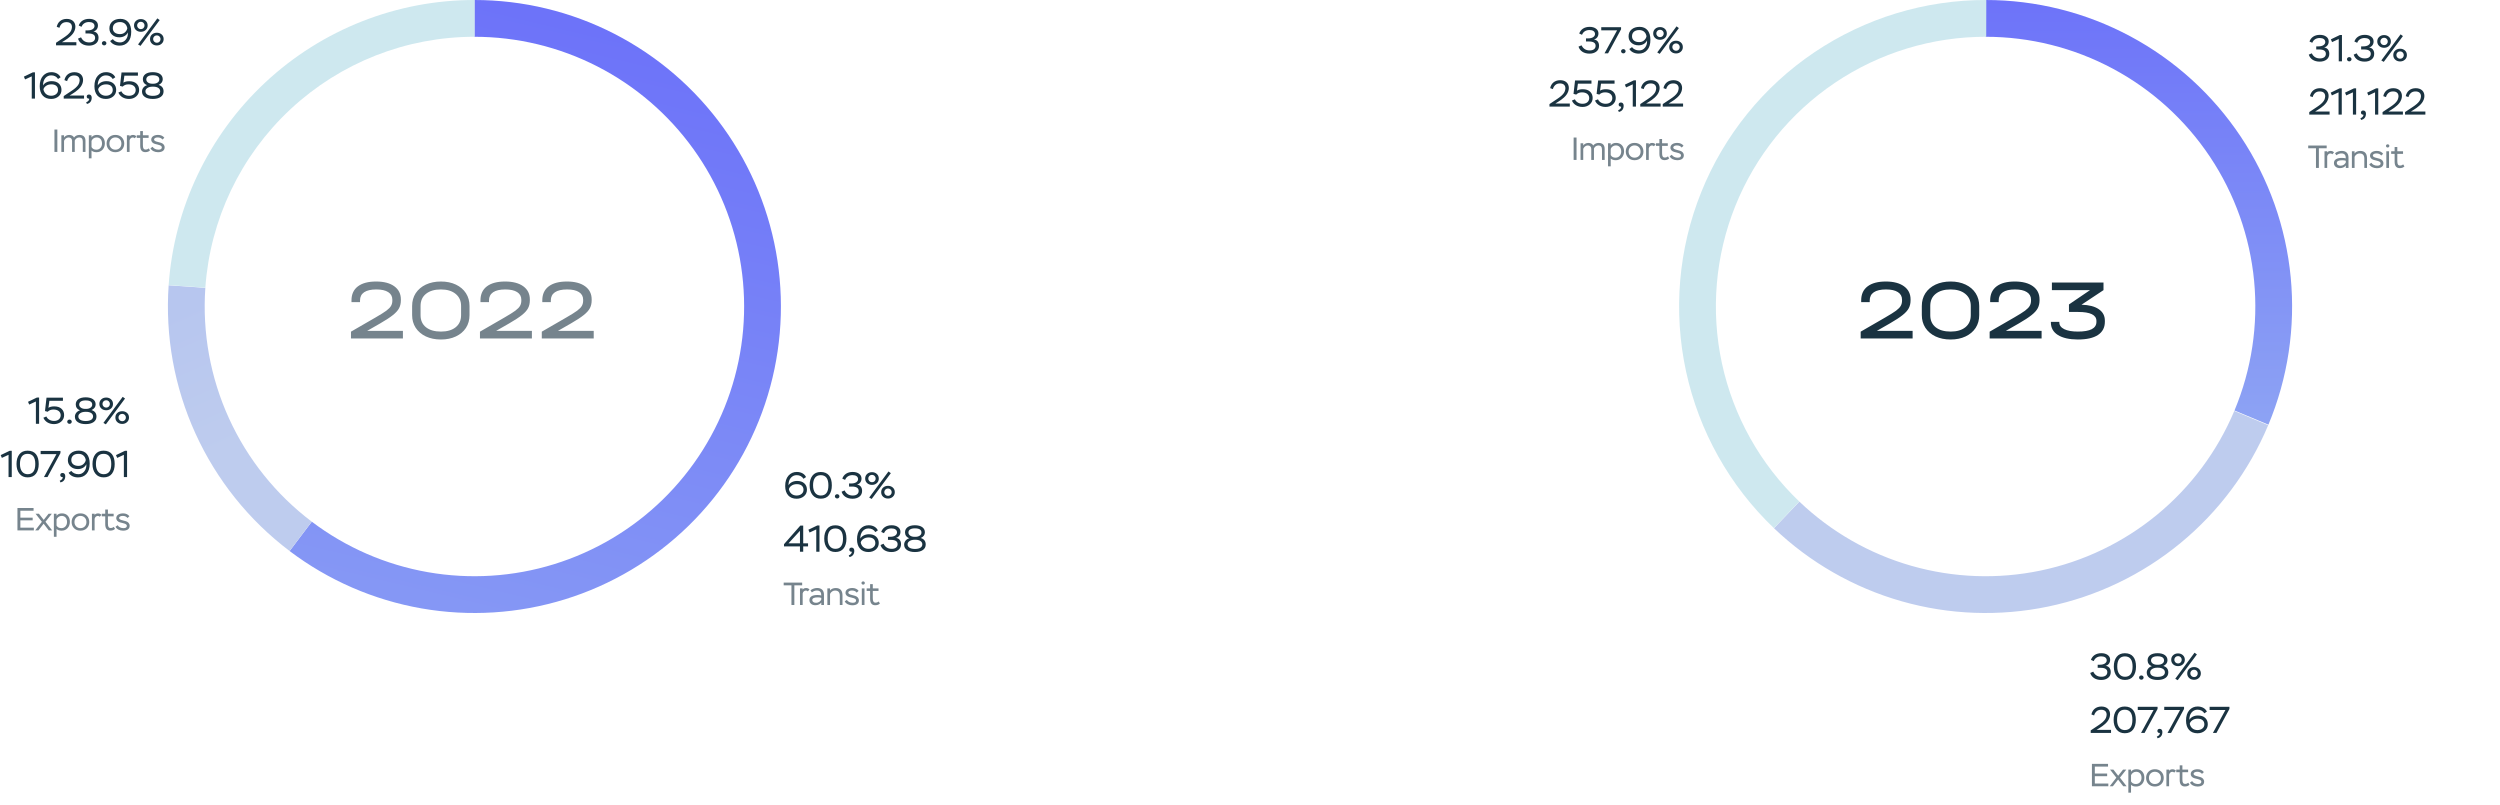 <svg width="938" height="302" viewBox="0 0 938 302" fill="none" xmlns="http://www.w3.org/2000/svg">
<path d="M745 0C763.942 2.25886e-07 782.592 4.679 799.29 13.622C815.989 22.564 830.22 35.493 840.719 51.26C851.218 67.026 857.66 85.142 859.472 103.998C861.285 122.853 858.411 141.865 851.107 159.342L838.374 154.021C844.802 138.641 847.331 121.911 845.736 105.318C844.141 88.725 838.472 72.783 829.233 58.908C819.994 45.034 807.47 33.657 792.775 25.787C778.081 17.918 761.669 13.8 745 13.8V0Z" fill="url(#paint0_linear_6001_29421)"/>
<path d="M851.024 159.541C843.806 176.723 832.52 191.894 818.137 203.746C803.755 215.599 786.708 223.779 768.463 227.581C750.218 231.383 731.323 230.695 713.403 225.574C695.483 220.454 679.077 211.055 665.596 198.186L675.124 188.204C686.988 199.528 701.425 207.799 717.195 212.305C732.964 216.811 749.592 217.417 765.648 214.071C781.703 210.725 796.705 203.527 809.361 193.097C822.017 182.666 831.949 169.316 838.301 154.196L851.024 159.541Z" fill="url(#paint1_linear_6001_29421)"/>
<path d="M665.564 198.156C648.939 182.275 637.456 161.775 632.597 139.304C627.739 116.832 629.727 93.419 638.306 72.089C646.885 50.758 661.66 32.489 680.725 19.639C699.79 6.789 722.269 -0.052 745.26 0L745.228 13.8C724.996 13.755 705.215 19.774 688.438 31.082C671.661 42.39 658.659 58.468 651.109 77.238C643.56 96.009 641.81 116.612 646.086 136.387C650.362 156.162 660.467 174.202 675.096 188.177L665.564 198.156Z" fill="url(#paint2_linear_6001_29421)"/>
<path d="M294.602 182.366C294.602 180.672 295.022 179.37 295.848 178.446C296.674 177.536 297.71 177.074 298.956 177.074C300.594 177.074 301.882 177.816 302.428 178.992L301.476 179.636C300.902 178.726 300.048 178.278 298.9 178.278C298.032 178.278 297.304 178.614 296.716 179.286C296.128 179.972 295.834 180.896 295.848 182.086C296.394 181.064 297.668 180.448 299.068 180.448C300.202 180.448 301.112 180.742 301.77 181.344C302.428 181.946 302.764 182.744 302.764 183.724C302.764 184.718 302.4 185.544 301.658 186.174C300.916 186.804 299.992 187.126 298.886 187.126C296.24 187.126 294.602 185.404 294.602 182.366ZM296.002 183.556C296.268 184.942 297.318 185.922 298.872 185.922C299.628 185.922 300.258 185.726 300.748 185.32C301.238 184.928 301.476 184.41 301.476 183.78C301.476 182.394 300.496 181.652 298.998 181.652C298.172 181.652 297.486 181.848 296.954 182.24C296.408 182.632 296.1 183.066 296.002 183.556ZM303.773 182.1C303.773 180.588 304.123 179.37 304.837 178.46C305.537 177.55 306.573 177.088 307.931 177.088C310.717 177.088 312.103 178.922 312.103 182.1C312.103 183.626 311.753 184.83 311.067 185.74C310.367 186.65 309.331 187.112 307.959 187.112C306.643 187.112 305.621 186.65 304.879 185.726C304.137 184.802 303.773 183.598 303.773 182.1ZM305.061 182.1C305.061 184.494 306.153 185.922 307.959 185.922C309.863 185.922 310.815 184.648 310.815 182.1C310.815 179.552 309.849 178.278 307.931 178.278C305.985 178.278 305.061 179.678 305.061 182.1ZM313.246 186.202C313.246 185.81 313.61 185.418 314.114 185.418C314.576 185.418 314.954 185.81 314.954 186.202C314.954 186.65 314.604 187.028 314.114 187.028C313.61 187.028 313.246 186.65 313.246 186.202ZM317.078 180.056L316.028 179.58C316.546 178.068 317.904 177.074 319.934 177.074C320.9 177.074 321.698 177.298 322.314 177.746C322.93 178.194 323.238 178.796 323.238 179.538C323.238 180.672 322.636 181.512 321.516 181.834C322.594 181.904 323.462 182.716 323.462 184.172C323.462 185.096 323.126 185.824 322.454 186.342C321.782 186.86 320.928 187.126 319.878 187.126C317.736 187.126 316.252 186.104 315.762 184.494L316.896 184.004C317.498 185.278 318.52 185.922 319.962 185.922C321.32 185.922 322.174 185.292 322.174 184.186C322.174 183.108 321.334 182.562 319.654 182.562H318.562V181.4H319.43C320.956 181.4 321.95 180.714 321.95 179.776C321.95 178.81 321.152 178.264 319.878 178.264C318.38 178.264 317.47 179.034 317.078 180.056ZM327.048 187.21L326.124 186.678L333.362 176.892L334.244 177.536L327.048 187.21ZM324.612 179.552C324.612 178.852 324.85 178.278 325.34 177.83C325.83 177.382 326.432 177.158 327.174 177.158C327.902 177.158 328.504 177.382 328.994 177.83C329.484 178.278 329.722 178.852 329.722 179.552C329.722 180.238 329.484 180.812 328.994 181.26C328.504 181.708 327.902 181.932 327.174 181.932C326.432 181.932 325.83 181.708 325.34 181.26C324.85 180.812 324.612 180.238 324.612 179.552ZM325.788 179.552C325.788 180.35 326.432 180.938 327.174 180.938C327.944 180.938 328.546 180.378 328.546 179.552C328.546 178.726 327.916 178.166 327.174 178.166C326.404 178.166 325.788 178.726 325.788 179.552ZM331.346 186.384C330.856 185.936 330.618 185.362 330.618 184.662C330.618 183.962 330.856 183.388 331.346 182.94C331.836 182.506 332.438 182.282 333.18 182.282C333.908 182.282 334.51 182.506 335 182.94C335.49 183.388 335.728 183.962 335.728 184.662C335.728 185.348 335.49 185.922 335 186.37C334.51 186.832 333.908 187.056 333.18 187.056C332.438 187.056 331.836 186.832 331.346 186.384ZM331.794 184.662C331.794 185.46 332.438 186.048 333.18 186.048C333.95 186.048 334.552 185.488 334.552 184.662C334.552 183.836 333.922 183.276 333.18 183.276C332.41 183.276 331.794 183.836 331.794 184.662ZM301.364 207H300.146V204.998H294.154V204.186L300.286 197.2H301.364V203.864H303.184V204.998H301.364V207ZM300.146 199.16L295.834 203.864H300.146V199.16ZM303.756 199.804L303.308 198.754L306.668 197.144H307.466V207H306.262V198.642L303.756 199.804ZM309.252 202.1C309.252 200.588 309.602 199.37 310.316 198.46C311.016 197.55 312.052 197.088 313.41 197.088C316.196 197.088 317.582 198.922 317.582 202.1C317.582 203.626 317.232 204.83 316.546 205.74C315.846 206.65 314.81 207.112 313.438 207.112C312.122 207.112 311.1 206.65 310.358 205.726C309.616 204.802 309.252 203.598 309.252 202.1ZM310.54 202.1C310.54 204.494 311.632 205.922 313.438 205.922C315.342 205.922 316.294 204.648 316.294 202.1C316.294 199.552 315.328 198.278 313.41 198.278C311.464 198.278 310.54 199.678 310.54 202.1ZM319.565 207C319.047 207.056 318.655 206.762 318.655 206.258C318.655 205.768 318.963 205.46 319.509 205.46C320.125 205.46 320.531 205.88 320.531 206.664C320.531 208.064 319.761 208.778 318.739 209.016L318.445 208.358C318.753 208.274 319.033 208.106 319.285 207.84C319.523 207.574 319.621 207.294 319.565 207ZM321.55 202.366C321.55 200.672 321.97 199.37 322.796 198.446C323.622 197.536 324.658 197.074 325.904 197.074C327.542 197.074 328.83 197.816 329.376 198.992L328.424 199.636C327.85 198.726 326.996 198.278 325.848 198.278C324.98 198.278 324.252 198.614 323.664 199.286C323.076 199.972 322.782 200.896 322.796 202.086C323.342 201.064 324.616 200.448 326.016 200.448C327.15 200.448 328.06 200.742 328.718 201.344C329.376 201.946 329.712 202.744 329.712 203.724C329.712 204.718 329.348 205.544 328.606 206.174C327.864 206.804 326.94 207.126 325.834 207.126C323.188 207.126 321.55 205.404 321.55 202.366ZM322.95 203.556C323.216 204.942 324.266 205.922 325.82 205.922C326.576 205.922 327.206 205.726 327.696 205.32C328.186 204.928 328.424 204.41 328.424 203.78C328.424 202.394 327.444 201.652 325.946 201.652C325.12 201.652 324.434 201.848 323.902 202.24C323.356 202.632 323.048 203.066 322.95 203.556ZM331.686 200.056L330.636 199.58C331.154 198.068 332.512 197.074 334.542 197.074C335.508 197.074 336.306 197.298 336.922 197.746C337.538 198.194 337.846 198.796 337.846 199.538C337.846 200.672 337.244 201.512 336.124 201.834C337.202 201.904 338.07 202.716 338.07 204.172C338.07 205.096 337.734 205.824 337.062 206.342C336.39 206.86 335.536 207.126 334.486 207.126C332.344 207.126 330.86 206.104 330.37 204.494L331.504 204.004C332.106 205.278 333.128 205.922 334.57 205.922C335.928 205.922 336.782 205.292 336.782 204.186C336.782 203.108 335.942 202.562 334.262 202.562H333.17V201.4H334.038C335.564 201.4 336.558 200.714 336.558 199.776C336.558 198.81 335.76 198.264 334.486 198.264C332.988 198.264 332.078 199.034 331.686 200.056ZM343.085 201.414H343.519C344.149 201.414 344.667 201.26 345.101 200.966C345.521 200.672 345.731 200.28 345.731 199.818C345.731 198.768 344.905 198.236 343.267 198.236C341.699 198.236 340.845 198.81 340.845 199.818C340.845 200.728 341.783 201.414 343.085 201.414ZM343.491 202.52H343.141C342.385 202.52 341.755 202.688 341.265 203.01C340.775 203.332 340.523 203.738 340.523 204.228C340.523 205.292 341.503 205.964 343.281 205.964C345.087 205.964 346.053 205.32 346.053 204.242C346.053 203.164 345.017 202.52 343.491 202.52ZM346.249 206.37C345.535 206.874 344.541 207.126 343.295 207.126C342.049 207.126 341.055 206.874 340.327 206.384C339.599 205.894 339.235 205.222 339.235 204.354C339.235 203.22 339.977 202.324 341.167 201.932C340.089 201.582 339.557 200.728 339.557 199.734C339.557 198.11 340.929 197.074 343.281 197.074C345.647 197.074 347.019 198.11 347.019 199.734C347.019 200.672 346.501 201.386 345.465 201.862C346.711 202.24 347.327 203.052 347.327 204.298C347.327 205.18 346.963 205.88 346.249 206.37Z" fill="#1A3341"/>
<path d="M296.952 219.62H294.036V218.6H300.972V219.62H298.044V227H296.952V219.62ZM301.163 227H300.155V220.76H301.163V221.24C301.367 220.82 301.907 220.628 302.447 220.628C302.999 220.628 303.419 220.82 303.719 221.192L303.083 221.888C302.927 221.684 302.687 221.576 302.339 221.576C301.799 221.576 301.307 222.02 301.163 222.656V227ZM304.617 222.26L304.101 221.504C304.677 220.964 305.673 220.616 306.597 220.616C308.265 220.616 309.153 221.528 309.153 223.148V227H308.145V226.076C307.749 226.652 306.969 227.084 305.961 227.084C304.605 227.084 303.693 226.328 303.693 225.176C303.693 223.868 304.809 223.244 306.681 223.244C307.269 223.244 307.749 223.304 308.145 223.424C308.145 222.212 307.713 221.564 306.477 221.564C305.853 221.564 305.229 221.792 304.617 222.26ZM306.201 226.172C306.669 226.172 307.089 226.04 307.437 225.788C307.785 225.536 308.013 225.248 308.145 224.948V224.312C307.797 224.192 307.353 224.132 306.813 224.132C305.445 224.132 304.761 224.468 304.761 225.14C304.761 225.776 305.337 226.172 306.201 226.172ZM311.435 227H310.427V220.76H311.435V221.576C311.831 220.964 312.647 220.628 313.571 220.628C315.263 220.628 316.103 221.564 316.103 223.448V227H315.095V223.568C315.095 222.188 314.507 221.576 313.271 221.576C312.503 221.576 311.771 222.08 311.435 222.836V227ZM321.201 225.296C321.201 224.456 319.773 224.324 318.633 224C317.853 223.772 317.229 223.256 317.229 222.404C317.229 221.3 318.273 220.616 319.821 220.616C320.865 220.616 321.705 221.06 322.149 221.696L321.441 222.356C321.045 221.828 320.445 221.564 319.641 221.564C318.921 221.564 318.297 221.84 318.297 222.356C318.297 223.088 319.725 223.22 320.865 223.568C321.633 223.808 322.257 224.384 322.257 225.284C322.257 226.496 321.285 227.108 319.761 227.108C318.477 227.108 317.385 226.532 316.941 225.632L317.745 225.068C318.117 225.728 318.969 226.16 319.929 226.16C320.781 226.16 321.201 225.872 321.201 225.296ZM324.358 227H323.35V220.76H324.358V227ZM323.218 218.732C323.218 218.396 323.494 218.144 323.866 218.144C324.202 218.144 324.49 218.396 324.49 218.732C324.49 219.08 324.202 219.356 323.866 219.356C323.494 219.356 323.218 219.08 323.218 218.732ZM326.464 221.72H325.168V220.76H326.464V219.164H327.472V220.76H329.62V221.72H327.472V224.468C327.472 225.68 327.784 226.124 328.552 226.124C328.924 226.124 329.308 225.98 329.68 225.68L330.136 226.424C329.74 226.868 329.152 227.084 328.372 227.084C327.136 227.084 326.464 226.268 326.464 224.732V221.72Z" fill="#76848D"/>
<path d="M867.568 16.056L866.518 15.58C867.036 14.068 868.394 13.074 870.424 13.074C871.39 13.074 872.188 13.298 872.804 13.746C873.42 14.194 873.728 14.796 873.728 15.538C873.728 16.672 873.126 17.512 872.006 17.834C873.084 17.904 873.952 18.716 873.952 20.172C873.952 21.096 873.616 21.824 872.944 22.342C872.272 22.86 871.418 23.126 870.368 23.126C868.226 23.126 866.742 22.104 866.252 20.494L867.386 20.004C867.988 21.278 869.01 21.922 870.452 21.922C871.81 21.922 872.664 21.292 872.664 20.186C872.664 19.108 871.824 18.562 870.144 18.562H869.052V17.4H869.92C871.446 17.4 872.44 16.714 872.44 15.776C872.44 14.81 871.642 14.264 870.368 14.264C868.87 14.264 867.96 15.034 867.568 16.056ZM874.991 15.804L874.543 14.754L877.903 13.144H878.701V23H877.497V14.642L874.991 15.804ZM880.584 22.202C880.584 21.81 880.948 21.418 881.452 21.418C881.914 21.418 882.292 21.81 882.292 22.202C882.292 22.65 881.942 23.028 881.452 23.028C880.948 23.028 880.584 22.65 880.584 22.202ZM884.416 16.056L883.366 15.58C883.884 14.068 885.242 13.074 887.272 13.074C888.238 13.074 889.036 13.298 889.652 13.746C890.268 14.194 890.576 14.796 890.576 15.538C890.576 16.672 889.974 17.512 888.854 17.834C889.932 17.904 890.8 18.716 890.8 20.172C890.8 21.096 890.464 21.824 889.792 22.342C889.12 22.86 888.266 23.126 887.216 23.126C885.074 23.126 883.59 22.104 883.1 20.494L884.234 20.004C884.836 21.278 885.858 21.922 887.3 21.922C888.658 21.922 889.512 21.292 889.512 20.186C889.512 19.108 888.672 18.562 886.992 18.562H885.9V17.4H886.768C888.294 17.4 889.288 16.714 889.288 15.776C889.288 14.81 888.49 14.264 887.216 14.264C885.718 14.264 884.808 15.034 884.416 16.056ZM894.386 23.21L893.462 22.678L900.7 12.892L901.582 13.536L894.386 23.21ZM891.95 15.552C891.95 14.852 892.188 14.278 892.678 13.83C893.168 13.382 893.77 13.158 894.512 13.158C895.24 13.158 895.842 13.382 896.332 13.83C896.822 14.278 897.06 14.852 897.06 15.552C897.06 16.238 896.822 16.812 896.332 17.26C895.842 17.708 895.24 17.932 894.512 17.932C893.77 17.932 893.168 17.708 892.678 17.26C892.188 16.812 891.95 16.238 891.95 15.552ZM893.126 15.552C893.126 16.35 893.77 16.938 894.512 16.938C895.282 16.938 895.884 16.378 895.884 15.552C895.884 14.726 895.254 14.166 894.512 14.166C893.742 14.166 893.126 14.726 893.126 15.552ZM898.684 22.384C898.194 21.936 897.956 21.362 897.956 20.662C897.956 19.962 898.194 19.388 898.684 18.94C899.174 18.506 899.776 18.282 900.518 18.282C901.246 18.282 901.848 18.506 902.338 18.94C902.828 19.388 903.066 19.962 903.066 20.662C903.066 21.348 902.828 21.922 902.338 22.37C901.848 22.832 901.246 23.056 900.518 23.056C899.776 23.056 899.174 22.832 898.684 22.384ZM899.132 20.662C899.132 21.46 899.776 22.048 900.518 22.048C901.288 22.048 901.89 21.488 901.89 20.662C901.89 19.836 901.26 19.276 900.518 19.276C899.748 19.276 899.132 19.836 899.132 20.662ZM867.722 36.434L866.7 36.07C867.05 34.334 868.366 33.088 870.452 33.088C872.468 33.088 873.7 34.25 873.7 36.028C873.7 36.966 873.294 37.904 872.79 38.576C872.538 38.926 872.216 39.262 871.838 39.612C871.068 40.298 870.522 40.662 869.724 41.166L868.646 41.838H874.064V43H866.434V42.048L868.562 40.634C868.94 40.396 869.206 40.214 869.36 40.102C869.514 40.004 869.766 39.822 870.102 39.584C870.438 39.346 870.69 39.136 870.858 38.982C871.012 38.828 871.222 38.632 871.46 38.38C872.104 37.68 872.342 37.036 872.412 36.154C872.412 34.88 871.586 34.306 870.368 34.306C869.612 34.306 869.01 34.516 868.576 34.936C868.142 35.356 867.848 35.86 867.722 36.434ZM874.922 35.804L874.474 34.754L877.834 33.144H878.632V43H877.428V34.642L874.922 35.804ZM880.306 35.804L879.858 34.754L883.218 33.144H884.016V43H882.812V34.642L880.306 35.804ZM886.739 43C886.221 43.056 885.829 42.762 885.829 42.258C885.829 41.768 886.137 41.46 886.683 41.46C887.299 41.46 887.705 41.88 887.705 42.664C887.705 44.064 886.935 44.778 885.913 45.016L885.619 44.358C885.927 44.274 886.207 44.106 886.459 43.84C886.697 43.574 886.795 43.294 886.739 43ZM888.612 35.804L888.164 34.754L891.524 33.144H892.322V43H891.118V34.642L888.612 35.804ZM895.227 36.434L894.205 36.07C894.555 34.334 895.871 33.088 897.957 33.088C899.973 33.088 901.205 34.25 901.205 36.028C901.205 36.966 900.799 37.904 900.295 38.576C900.043 38.926 899.721 39.262 899.343 39.612C898.573 40.298 898.027 40.662 897.229 41.166L896.151 41.838H901.569V43H893.939V42.048L896.067 40.634C896.445 40.396 896.711 40.214 896.865 40.102C897.019 40.004 897.271 39.822 897.607 39.584C897.943 39.346 898.195 39.136 898.363 38.982C898.517 38.828 898.727 38.632 898.965 38.38C899.609 37.68 899.847 37.036 899.917 36.154C899.917 34.88 899.091 34.306 897.873 34.306C897.117 34.306 896.515 34.516 896.081 34.936C895.647 35.356 895.353 35.86 895.227 36.434ZM903.659 36.434L902.637 36.07C902.987 34.334 904.303 33.088 906.389 33.088C908.405 33.088 909.637 34.25 909.637 36.028C909.637 36.966 909.231 37.904 908.727 38.576C908.475 38.926 908.153 39.262 907.775 39.612C907.005 40.298 906.459 40.662 905.661 41.166L904.583 41.838H910.001V43H902.371V42.048L904.499 40.634C904.877 40.396 905.143 40.214 905.297 40.102C905.451 40.004 905.703 39.822 906.039 39.584C906.375 39.346 906.627 39.136 906.795 38.982C906.949 38.828 907.159 38.632 907.397 38.38C908.041 37.68 908.279 37.036 908.349 36.154C908.349 34.88 907.523 34.306 906.305 34.306C905.549 34.306 904.947 34.516 904.513 34.936C904.079 35.356 903.785 35.86 903.659 36.434Z" fill="#1A3341"/>
<path d="M868.952 55.62H866.036V54.6H872.972V55.62H870.044V63H868.952V55.62ZM873.163 63H872.155V56.76H873.163V57.24C873.367 56.82 873.907 56.628 874.447 56.628C874.999 56.628 875.419 56.82 875.719 57.192L875.083 57.888C874.927 57.684 874.687 57.576 874.339 57.576C873.799 57.576 873.307 58.02 873.163 58.656V63ZM876.617 58.26L876.101 57.504C876.677 56.964 877.673 56.616 878.597 56.616C880.265 56.616 881.153 57.528 881.153 59.148V63H880.145V62.076C879.749 62.652 878.969 63.084 877.961 63.084C876.605 63.084 875.693 62.328 875.693 61.176C875.693 59.868 876.809 59.244 878.681 59.244C879.269 59.244 879.749 59.304 880.145 59.424C880.145 58.212 879.713 57.564 878.477 57.564C877.853 57.564 877.229 57.792 876.617 58.26ZM878.201 62.172C878.669 62.172 879.089 62.04 879.437 61.788C879.785 61.536 880.013 61.248 880.145 60.948V60.312C879.797 60.192 879.353 60.132 878.813 60.132C877.445 60.132 876.761 60.468 876.761 61.14C876.761 61.776 877.337 62.172 878.201 62.172ZM883.435 63H882.427V56.76H883.435V57.576C883.831 56.964 884.647 56.628 885.571 56.628C887.263 56.628 888.103 57.564 888.103 59.448V63H887.095V59.568C887.095 58.188 886.507 57.576 885.271 57.576C884.503 57.576 883.771 58.08 883.435 58.836V63ZM893.201 61.296C893.201 60.456 891.773 60.324 890.633 60C889.853 59.772 889.229 59.256 889.229 58.404C889.229 57.3 890.273 56.616 891.821 56.616C892.865 56.616 893.705 57.06 894.149 57.696L893.441 58.356C893.045 57.828 892.445 57.564 891.641 57.564C890.921 57.564 890.297 57.84 890.297 58.356C890.297 59.088 891.725 59.22 892.865 59.568C893.633 59.808 894.257 60.384 894.257 61.284C894.257 62.496 893.285 63.108 891.761 63.108C890.477 63.108 889.385 62.532 888.941 61.632L889.745 61.068C890.117 61.728 890.969 62.16 891.929 62.16C892.781 62.16 893.201 61.872 893.201 61.296ZM896.358 63H895.35V56.76H896.358V63ZM895.218 54.732C895.218 54.396 895.494 54.144 895.866 54.144C896.202 54.144 896.49 54.396 896.49 54.732C896.49 55.08 896.202 55.356 895.866 55.356C895.494 55.356 895.218 55.08 895.218 54.732ZM898.464 57.72H897.168V56.76H898.464V55.164H899.472V56.76H901.62V57.72H899.472V60.468C899.472 61.68 899.784 62.124 900.552 62.124C900.924 62.124 901.308 61.98 901.68 61.68L902.136 62.424C901.74 62.868 901.152 63.084 900.372 63.084C899.136 63.084 898.464 62.268 898.464 60.732V57.72Z" fill="#76848D"/>
<path d="M10.962 151.804L10.514 150.754L13.874 149.144H14.672V159H13.468V150.642L10.962 151.804ZM17.886 154.492L16.878 154.226L17.451 149.2H23.611V150.39H18.529L18.166 153.022C18.655 152.658 19.398 152.476 20.392 152.476C21.54 152.476 22.436 152.784 23.093 153.386C23.738 154.002 24.059 154.786 24.059 155.752C24.059 156.718 23.695 157.53 22.982 158.16C22.253 158.804 21.343 159.126 20.265 159.126C18.431 159.126 16.905 158.258 16.276 156.732L17.395 156.256C17.802 157.194 18.852 157.936 20.265 157.936C21.875 157.936 22.771 157.012 22.771 155.794C22.771 154.492 21.721 153.652 20.055 153.652C19.16 153.652 18.431 153.932 17.886 154.492ZM25.22 158.202C25.22 157.81 25.584 157.418 26.088 157.418C26.55 157.418 26.928 157.81 26.928 158.202C26.928 158.65 26.578 159.028 26.088 159.028C25.584 159.028 25.22 158.65 25.22 158.202ZM31.95 153.414H32.384C33.014 153.414 33.532 153.26 33.966 152.966C34.386 152.672 34.596 152.28 34.596 151.818C34.596 150.768 33.77 150.236 32.132 150.236C30.564 150.236 29.71 150.81 29.71 151.818C29.71 152.728 30.648 153.414 31.95 153.414ZM32.356 154.52H32.006C31.25 154.52 30.62 154.688 30.13 155.01C29.64 155.332 29.388 155.738 29.388 156.228C29.388 157.292 30.368 157.964 32.146 157.964C33.952 157.964 34.918 157.32 34.918 156.242C34.918 155.164 33.882 154.52 32.356 154.52ZM35.114 158.37C34.4 158.874 33.406 159.126 32.16 159.126C30.914 159.126 29.92 158.874 29.192 158.384C28.464 157.894 28.1 157.222 28.1 156.354C28.1 155.22 28.842 154.324 30.032 153.932C28.954 153.582 28.422 152.728 28.422 151.734C28.422 150.11 29.794 149.074 32.146 149.074C34.512 149.074 35.884 150.11 35.884 151.734C35.884 152.672 35.366 153.386 34.33 153.862C35.576 154.24 36.192 155.052 36.192 156.298C36.192 157.18 35.828 157.88 35.114 158.37ZM39.72 159.21L38.796 158.678L46.034 148.892L46.916 149.536L39.72 159.21ZM37.284 151.552C37.284 150.852 37.522 150.278 38.012 149.83C38.502 149.382 39.104 149.158 39.846 149.158C40.574 149.158 41.176 149.382 41.666 149.83C42.156 150.278 42.394 150.852 42.394 151.552C42.394 152.238 42.156 152.812 41.666 153.26C41.176 153.708 40.574 153.932 39.846 153.932C39.104 153.932 38.502 153.708 38.012 153.26C37.522 152.812 37.284 152.238 37.284 151.552ZM38.46 151.552C38.46 152.35 39.104 152.938 39.846 152.938C40.616 152.938 41.218 152.378 41.218 151.552C41.218 150.726 40.588 150.166 39.846 150.166C39.076 150.166 38.46 150.726 38.46 151.552ZM44.018 158.384C43.528 157.936 43.29 157.362 43.29 156.662C43.29 155.962 43.528 155.388 44.018 154.94C44.508 154.506 45.11 154.282 45.852 154.282C46.58 154.282 47.182 154.506 47.672 154.94C48.162 155.388 48.4 155.962 48.4 156.662C48.4 157.348 48.162 157.922 47.672 158.37C47.182 158.832 46.58 159.056 45.852 159.056C45.11 159.056 44.508 158.832 44.018 158.384ZM44.466 156.662C44.466 157.46 45.11 158.048 45.852 158.048C46.622 158.048 47.224 157.488 47.224 156.662C47.224 155.836 46.594 155.276 45.852 155.276C45.082 155.276 44.466 155.836 44.466 156.662ZM0.701 171.804L0.253 170.754L3.613 169.144H4.411V179H3.207V170.642L0.701 171.804ZM6.197 174.1C6.197 172.588 6.547 171.37 7.261 170.46C7.961 169.55 8.997 169.088 10.354 169.088C13.14 169.088 14.527 170.922 14.527 174.1C14.527 175.626 14.177 176.83 13.491 177.74C12.79 178.65 11.755 179.112 10.383 179.112C9.067 179.112 8.045 178.65 7.303 177.726C6.561 176.802 6.197 175.598 6.197 174.1ZM7.485 174.1C7.485 176.494 8.577 177.922 10.383 177.922C12.287 177.922 13.239 176.648 13.239 174.1C13.239 171.552 12.273 170.278 10.354 170.278C8.409 170.278 7.485 171.678 7.485 174.1ZM21.186 170.39H15.25V169.2H22.684V169.998L17.812 179H16.482L21.186 170.39ZM23.52 179C23.003 179.056 22.61 178.762 22.61 178.258C22.61 177.768 22.919 177.46 23.465 177.46C24.081 177.46 24.486 177.88 24.486 178.664C24.486 180.064 23.716 180.778 22.695 181.016L22.401 180.358C22.709 180.274 22.988 180.106 23.241 179.84C23.479 179.574 23.576 179.294 23.52 179ZM33.653 173.918C33.653 175.584 33.261 176.872 32.463 177.768C31.665 178.678 30.601 179.126 29.271 179.126C27.647 179.126 26.373 178.44 25.743 177.39L26.751 176.69C27.311 177.474 28.333 177.922 29.439 177.922C30.349 177.922 31.077 177.558 31.651 176.83C32.225 176.116 32.463 175.22 32.393 174.156C31.931 175.22 30.769 176.004 29.215 176.004C28.123 176.004 27.227 175.696 26.527 175.066C25.813 174.45 25.463 173.638 25.463 172.644C25.463 171.552 25.841 170.684 26.597 170.04C27.353 169.396 28.361 169.074 29.607 169.074C32.127 169.074 33.653 170.838 33.653 173.918ZM32.183 172.602C31.973 171.3 31.077 170.278 29.467 170.278C27.787 170.278 26.751 171.146 26.751 172.602C26.751 173.988 27.801 174.8 29.439 174.8C30.181 174.8 30.811 174.576 31.301 174.128C31.791 173.68 32.085 173.176 32.183 172.602ZM34.703 174.1C34.703 172.588 35.053 171.37 35.767 170.46C36.467 169.55 37.503 169.088 38.861 169.088C41.647 169.088 43.033 170.922 43.033 174.1C43.033 175.626 42.683 176.83 41.997 177.74C41.297 178.65 40.261 179.112 38.889 179.112C37.573 179.112 36.551 178.65 35.809 177.726C35.067 176.802 34.703 175.598 34.703 174.1ZM35.991 174.1C35.991 176.494 37.083 177.922 38.889 177.922C40.793 177.922 41.745 176.648 41.745 174.1C41.745 171.552 40.779 170.278 38.861 170.278C36.915 170.278 35.991 171.678 35.991 174.1ZM43.967 171.804L43.519 170.754L46.879 169.144H47.677V179H46.473V170.642L43.967 171.804Z" fill="#1A3341"/>
<path d="M12.701 199H6.545V190.6H12.594V191.62H7.638V194.236H12.258V195.232H7.638V197.98H12.701V199ZM18.218 192.76H19.442L17.054 195.772L19.562 199H18.302L16.37 196.492L14.414 199H13.214L15.71 195.784L13.346 192.76H14.606L16.406 195.052L18.218 192.76ZM21.22 201.4H20.212V192.76H21.22V193.54C21.64 192.928 22.312 192.616 23.236 192.616C24.148 192.616 24.88 192.904 25.42 193.492C25.96 194.08 26.224 194.836 26.224 195.772C26.224 196.732 25.936 197.524 25.36 198.16C24.772 198.796 24.028 199.108 23.116 199.108C22.276 199.108 21.64 198.892 21.22 198.472V201.4ZM23.128 193.564C22.216 193.564 21.508 194.152 21.22 194.86V197.188C21.58 197.836 22.18 198.16 23.032 198.16C23.644 198.16 24.16 197.944 24.556 197.512C24.952 197.08 25.156 196.528 25.156 195.844C25.156 194.452 24.376 193.564 23.128 193.564ZM26.869 195.868C26.869 194.92 27.181 194.14 27.793 193.528C28.405 192.916 29.197 192.616 30.169 192.616C31.153 192.616 31.957 192.916 32.569 193.528C33.181 194.14 33.493 194.92 33.493 195.868C33.493 196.816 33.181 197.584 32.569 198.196C31.945 198.808 31.141 199.108 30.169 199.108C29.197 199.108 28.405 198.808 27.793 198.196C27.181 197.584 26.869 196.816 26.869 195.868ZM27.937 195.868C27.937 196.528 28.141 197.08 28.561 197.512C28.981 197.944 29.509 198.16 30.169 198.16C30.829 198.16 31.381 197.944 31.801 197.524C32.221 197.104 32.425 196.552 32.425 195.868C32.425 195.184 32.209 194.632 31.789 194.2C31.357 193.78 30.817 193.564 30.169 193.564C29.521 193.564 28.993 193.78 28.573 194.2C28.153 194.62 27.937 195.184 27.937 195.868ZM35.499 199H34.492V192.76H35.499V193.24C35.703 192.82 36.243 192.628 36.783 192.628C37.336 192.628 37.755 192.82 38.056 193.192L37.419 193.888C37.264 193.684 37.023 193.576 36.675 193.576C36.136 193.576 35.644 194.02 35.499 194.656V199ZM39.484 193.72H38.188V192.76H39.484V191.164H40.492V192.76H42.64V193.72H40.492V196.468C40.492 197.68 40.804 198.124 41.572 198.124C41.944 198.124 42.328 197.98 42.7 197.68L43.156 198.424C42.76 198.868 42.172 199.084 41.392 199.084C40.156 199.084 39.484 198.268 39.484 196.732V193.72ZM47.595 197.296C47.595 196.456 46.167 196.324 45.027 196C44.247 195.772 43.623 195.256 43.623 194.404C43.623 193.3 44.667 192.616 46.215 192.616C47.259 192.616 48.099 193.06 48.543 193.696L47.835 194.356C47.439 193.828 46.839 193.564 46.035 193.564C45.315 193.564 44.691 193.84 44.691 194.356C44.691 195.088 46.119 195.22 47.259 195.568C48.027 195.808 48.651 196.384 48.651 197.284C48.651 198.496 47.679 199.108 46.155 199.108C44.871 199.108 43.779 198.532 43.335 197.632L44.139 197.068C44.511 197.728 45.363 198.16 46.323 198.16C47.175 198.16 47.595 197.872 47.595 197.296Z" fill="#76848D"/>
<path d="M785.568 248.056L784.518 247.58C785.036 246.068 786.394 245.074 788.424 245.074C789.39 245.074 790.188 245.298 790.804 245.746C791.42 246.194 791.728 246.796 791.728 247.538C791.728 248.672 791.126 249.512 790.006 249.834C791.084 249.904 791.952 250.716 791.952 252.172C791.952 253.096 791.616 253.824 790.944 254.342C790.272 254.86 789.418 255.126 788.368 255.126C786.226 255.126 784.742 254.104 784.252 252.494L785.386 252.004C785.988 253.278 787.01 253.922 788.452 253.922C789.81 253.922 790.664 253.292 790.664 252.186C790.664 251.108 789.824 250.562 788.144 250.562H787.052V249.4H787.92C789.446 249.4 790.44 248.714 790.44 247.776C790.44 246.81 789.642 246.264 788.368 246.264C786.87 246.264 785.96 247.034 785.568 248.056ZM793.103 250.1C793.103 248.588 793.453 247.37 794.167 246.46C794.867 245.55 795.903 245.088 797.261 245.088C800.047 245.088 801.433 246.922 801.433 250.1C801.433 251.626 801.083 252.83 800.397 253.74C799.697 254.65 798.661 255.112 797.289 255.112C795.973 255.112 794.951 254.65 794.209 253.726C793.467 252.802 793.103 251.598 793.103 250.1ZM794.391 250.1C794.391 252.494 795.483 253.922 797.289 253.922C799.193 253.922 800.145 252.648 800.145 250.1C800.145 247.552 799.179 246.278 797.261 246.278C795.315 246.278 794.391 247.678 794.391 250.1ZM802.576 254.202C802.576 253.81 802.94 253.418 803.444 253.418C803.906 253.418 804.284 253.81 804.284 254.202C804.284 254.65 803.934 255.028 803.444 255.028C802.94 255.028 802.576 254.65 802.576 254.202ZM809.306 249.414H809.74C810.37 249.414 810.888 249.26 811.322 248.966C811.742 248.672 811.952 248.28 811.952 247.818C811.952 246.768 811.126 246.236 809.488 246.236C807.92 246.236 807.066 246.81 807.066 247.818C807.066 248.728 808.004 249.414 809.306 249.414ZM809.712 250.52H809.362C808.606 250.52 807.976 250.688 807.486 251.01C806.996 251.332 806.744 251.738 806.744 252.228C806.744 253.292 807.724 253.964 809.502 253.964C811.308 253.964 812.274 253.32 812.274 252.242C812.274 251.164 811.238 250.52 809.712 250.52ZM812.47 254.37C811.756 254.874 810.762 255.126 809.516 255.126C808.27 255.126 807.276 254.874 806.548 254.384C805.82 253.894 805.456 253.222 805.456 252.354C805.456 251.22 806.198 250.324 807.388 249.932C806.31 249.582 805.778 248.728 805.778 247.734C805.778 246.11 807.15 245.074 809.502 245.074C811.868 245.074 813.24 246.11 813.24 247.734C813.24 248.672 812.722 249.386 811.686 249.862C812.932 250.24 813.548 251.052 813.548 252.298C813.548 253.18 813.184 253.88 812.47 254.37ZM817.076 255.21L816.152 254.678L823.39 244.892L824.272 245.536L817.076 255.21ZM814.64 247.552C814.64 246.852 814.878 246.278 815.368 245.83C815.858 245.382 816.46 245.158 817.202 245.158C817.93 245.158 818.532 245.382 819.022 245.83C819.512 246.278 819.75 246.852 819.75 247.552C819.75 248.238 819.512 248.812 819.022 249.26C818.532 249.708 817.93 249.932 817.202 249.932C816.46 249.932 815.858 249.708 815.368 249.26C814.878 248.812 814.64 248.238 814.64 247.552ZM815.816 247.552C815.816 248.35 816.46 248.938 817.202 248.938C817.972 248.938 818.574 248.378 818.574 247.552C818.574 246.726 817.944 246.166 817.202 246.166C816.432 246.166 815.816 246.726 815.816 247.552ZM821.374 254.384C820.884 253.936 820.646 253.362 820.646 252.662C820.646 251.962 820.884 251.388 821.374 250.94C821.864 250.506 822.466 250.282 823.208 250.282C823.936 250.282 824.538 250.506 825.028 250.94C825.518 251.388 825.756 251.962 825.756 252.662C825.756 253.348 825.518 253.922 825.028 254.37C824.538 254.832 823.936 255.056 823.208 255.056C822.466 255.056 821.864 254.832 821.374 254.384ZM821.822 252.662C821.822 253.46 822.466 254.048 823.208 254.048C823.978 254.048 824.58 253.488 824.58 252.662C824.58 251.836 823.95 251.276 823.208 251.276C822.438 251.276 821.822 251.836 821.822 252.662ZM785.722 268.434L784.7 268.07C785.05 266.334 786.366 265.088 788.452 265.088C790.468 265.088 791.7 266.25 791.7 268.028C791.7 268.966 791.294 269.904 790.79 270.576C790.538 270.926 790.216 271.262 789.838 271.612C789.068 272.298 788.522 272.662 787.724 273.166L786.646 273.838H792.064V275H784.434V274.048L786.562 272.634C786.94 272.396 787.206 272.214 787.36 272.102C787.514 272.004 787.766 271.822 788.102 271.584C788.438 271.346 788.69 271.136 788.858 270.982C789.012 270.828 789.222 270.632 789.46 270.38C790.104 269.68 790.342 269.036 790.412 268.154C790.412 266.88 789.586 266.306 788.368 266.306C787.612 266.306 787.01 266.516 786.576 266.936C786.142 267.356 785.848 267.86 785.722 268.434ZM793.034 270.1C793.034 268.588 793.384 267.37 794.098 266.46C794.798 265.55 795.834 265.088 797.192 265.088C799.978 265.088 801.364 266.922 801.364 270.1C801.364 271.626 801.014 272.83 800.328 273.74C799.628 274.65 798.592 275.112 797.22 275.112C795.904 275.112 794.882 274.65 794.14 273.726C793.398 272.802 793.034 271.598 793.034 270.1ZM794.322 270.1C794.322 272.494 795.414 273.922 797.22 273.922C799.124 273.922 800.076 272.648 800.076 270.1C800.076 267.552 799.11 266.278 797.192 266.278C795.246 266.278 794.322 267.678 794.322 270.1ZM808.024 266.39H802.088V265.2H809.522V265.998L804.65 275H803.32L808.024 266.39ZM810.358 275C809.84 275.056 809.448 274.762 809.448 274.258C809.448 273.768 809.756 273.46 810.302 273.46C810.918 273.46 811.324 273.88 811.324 274.664C811.324 276.064 810.554 276.778 809.532 277.016L809.238 276.358C809.546 276.274 809.826 276.106 810.078 275.84C810.316 275.574 810.414 275.294 810.358 275ZM817.957 266.39H812.021V265.2H819.455V265.998L814.583 275H813.253L817.957 266.39ZM820.201 270.366C820.201 268.672 820.621 267.37 821.447 266.446C822.273 265.536 823.309 265.074 824.555 265.074C826.193 265.074 827.481 265.816 828.027 266.992L827.075 267.636C826.501 266.726 825.647 266.278 824.499 266.278C823.631 266.278 822.903 266.614 822.315 267.286C821.727 267.972 821.433 268.896 821.447 270.086C821.993 269.064 823.267 268.448 824.667 268.448C825.801 268.448 826.711 268.742 827.369 269.344C828.027 269.946 828.363 270.744 828.363 271.724C828.363 272.718 827.999 273.544 827.257 274.174C826.515 274.804 825.591 275.126 824.485 275.126C821.839 275.126 820.201 273.404 820.201 270.366ZM821.601 271.556C821.867 272.942 822.917 273.922 824.471 273.922C825.227 273.922 825.857 273.726 826.347 273.32C826.837 272.928 827.075 272.41 827.075 271.78C827.075 270.394 826.095 269.652 824.597 269.652C823.771 269.652 823.085 269.848 822.553 270.24C822.007 270.632 821.699 271.066 821.601 271.556ZM834.985 266.39H829.049V265.2H836.483V265.998L831.611 275H830.281L834.985 266.39Z" fill="#1A3341"/>
<path d="M791.044 295H784.888V286.6H790.936V287.62H785.98V290.236H790.6V291.232H785.98V293.98H791.044V295ZM796.561 288.76H797.785L795.397 291.772L797.905 295H796.645L794.713 292.492L792.757 295H791.557L794.053 291.784L791.689 288.76H792.949L794.749 291.052L796.561 288.76ZM799.563 297.4H798.555V288.76H799.563V289.54C799.983 288.928 800.655 288.616 801.579 288.616C802.491 288.616 803.223 288.904 803.763 289.492C804.303 290.08 804.567 290.836 804.567 291.772C804.567 292.732 804.279 293.524 803.703 294.16C803.115 294.796 802.371 295.108 801.459 295.108C800.619 295.108 799.983 294.892 799.563 294.472V297.4ZM801.471 289.564C800.559 289.564 799.851 290.152 799.563 290.86V293.188C799.923 293.836 800.523 294.16 801.375 294.16C801.987 294.16 802.503 293.944 802.899 293.512C803.295 293.08 803.499 292.528 803.499 291.844C803.499 290.452 802.719 289.564 801.471 289.564ZM805.211 291.868C805.211 290.92 805.523 290.14 806.135 289.528C806.747 288.916 807.539 288.616 808.511 288.616C809.495 288.616 810.299 288.916 810.911 289.528C811.523 290.14 811.836 290.92 811.836 291.868C811.836 292.816 811.523 293.584 810.911 294.196C810.287 294.808 809.483 295.108 808.511 295.108C807.539 295.108 806.747 294.808 806.135 294.196C805.523 293.584 805.211 292.816 805.211 291.868ZM806.279 291.868C806.279 292.528 806.483 293.08 806.903 293.512C807.323 293.944 807.851 294.16 808.511 294.16C809.171 294.16 809.723 293.944 810.143 293.524C810.563 293.104 810.767 292.552 810.767 291.868C810.767 291.184 810.551 290.632 810.131 290.2C809.699 289.78 809.159 289.564 808.511 289.564C807.863 289.564 807.335 289.78 806.915 290.2C806.495 290.62 806.279 291.184 806.279 291.868ZM813.842 295H812.834V288.76H813.842V289.24C814.046 288.82 814.586 288.628 815.126 288.628C815.678 288.628 816.098 288.82 816.398 289.192L815.762 289.888C815.606 289.684 815.366 289.576 815.018 289.576C814.478 289.576 813.986 290.02 813.842 290.656V295ZM817.827 289.72H816.531V288.76H817.827V287.164H818.835V288.76H820.983V289.72H818.835V292.468C818.835 293.68 819.147 294.124 819.915 294.124C820.287 294.124 820.671 293.98 821.043 293.68L821.499 294.424C821.103 294.868 820.515 295.084 819.735 295.084C818.499 295.084 817.827 294.268 817.827 292.732V289.72ZM825.938 293.296C825.938 292.456 824.51 292.324 823.37 292C822.59 291.772 821.966 291.256 821.966 290.404C821.966 289.3 823.01 288.616 824.558 288.616C825.602 288.616 826.442 289.06 826.886 289.696L826.178 290.356C825.782 289.828 825.182 289.564 824.378 289.564C823.658 289.564 823.034 289.84 823.034 290.356C823.034 291.088 824.462 291.22 825.602 291.568C826.37 291.808 826.994 292.384 826.994 293.284C826.994 294.496 826.022 295.108 824.498 295.108C823.214 295.108 822.122 294.532 821.678 293.632L822.482 293.068C822.854 293.728 823.706 294.16 824.666 294.16C825.518 294.16 825.938 293.872 825.938 293.296Z" fill="#76848D"/>
<path d="M22.309 10.434L21.287 10.07C21.637 8.334 22.953 7.088 25.039 7.088C27.055 7.088 28.287 8.25 28.287 10.028C28.287 10.966 27.881 11.904 27.377 12.576C27.125 12.926 26.803 13.262 26.425 13.612C25.655 14.298 25.109 14.662 24.311 15.166L23.233 15.838H28.651V17H21.021V16.048L23.149 14.634C23.527 14.396 23.793 14.214 23.947 14.102C24.101 14.004 24.353 13.822 24.689 13.584C25.025 13.346 25.277 13.136 25.445 12.982C25.599 12.828 25.809 12.632 26.047 12.38C26.691 11.68 26.929 11.036 26.999 10.154C26.999 8.88 26.173 8.306 24.955 8.306C24.199 8.306 23.597 8.516 23.163 8.936C22.729 9.356 22.435 9.86 22.309 10.434ZM30.588 10.056L29.538 9.58C30.056 8.068 31.414 7.074 33.444 7.074C34.41 7.074 35.208 7.298 35.824 7.746C36.44 8.194 36.748 8.796 36.748 9.538C36.748 10.672 36.146 11.512 35.026 11.834C36.104 11.904 36.972 12.716 36.972 14.172C36.972 15.096 36.636 15.824 35.964 16.342C35.292 16.86 34.438 17.126 33.388 17.126C31.246 17.126 29.762 16.104 29.272 14.494L30.406 14.004C31.008 15.278 32.03 15.922 33.472 15.922C34.83 15.922 35.684 15.292 35.684 14.186C35.684 13.108 34.844 12.562 33.164 12.562H32.072V11.4H32.94C34.466 11.4 35.46 10.714 35.46 9.776C35.46 8.81 34.662 8.264 33.388 8.264C31.89 8.264 30.98 9.034 30.588 10.056ZM38.22 16.202C38.22 15.81 38.584 15.418 39.088 15.418C39.55 15.418 39.928 15.81 39.928 16.202C39.928 16.65 39.578 17.028 39.088 17.028C38.584 17.028 38.22 16.65 38.22 16.202ZM49.234 11.918C49.234 13.584 48.842 14.872 48.044 15.768C47.246 16.678 46.182 17.126 44.852 17.126C43.228 17.126 41.954 16.44 41.324 15.39L42.332 14.69C42.892 15.474 43.914 15.922 45.02 15.922C45.93 15.922 46.658 15.558 47.232 14.83C47.806 14.116 48.044 13.22 47.974 12.156C47.512 13.22 46.35 14.004 44.796 14.004C43.704 14.004 42.808 13.696 42.108 13.066C41.394 12.45 41.044 11.638 41.044 10.644C41.044 9.552 41.422 8.684 42.178 8.04C42.934 7.396 43.942 7.074 45.188 7.074C47.708 7.074 49.234 8.838 49.234 11.918ZM47.764 10.602C47.554 9.3 46.658 8.278 45.048 8.278C43.368 8.278 42.332 9.146 42.332 10.602C42.332 11.988 43.382 12.8 45.02 12.8C45.762 12.8 46.392 12.576 46.882 12.128C47.372 11.68 47.666 11.176 47.764 10.602ZM52.72 17.21L51.796 16.678L59.034 6.892L59.916 7.536L52.72 17.21ZM50.284 9.552C50.284 8.852 50.522 8.278 51.012 7.83C51.502 7.382 52.104 7.158 52.846 7.158C53.574 7.158 54.176 7.382 54.666 7.83C55.156 8.278 55.394 8.852 55.394 9.552C55.394 10.238 55.156 10.812 54.666 11.26C54.176 11.708 53.574 11.932 52.846 11.932C52.104 11.932 51.502 11.708 51.012 11.26C50.522 10.812 50.284 10.238 50.284 9.552ZM51.46 9.552C51.46 10.35 52.104 10.938 52.846 10.938C53.616 10.938 54.218 10.378 54.218 9.552C54.218 8.726 53.588 8.166 52.846 8.166C52.076 8.166 51.46 8.726 51.46 9.552ZM57.018 16.384C56.528 15.936 56.29 15.362 56.29 14.662C56.29 13.962 56.528 13.388 57.018 12.94C57.508 12.506 58.11 12.282 58.852 12.282C59.58 12.282 60.182 12.506 60.672 12.94C61.162 13.388 61.4 13.962 61.4 14.662C61.4 15.348 61.162 15.922 60.672 16.37C60.182 16.832 59.58 17.056 58.852 17.056C58.11 17.056 57.508 16.832 57.018 16.384ZM57.466 14.662C57.466 15.46 58.11 16.048 58.852 16.048C59.622 16.048 60.224 15.488 60.224 14.662C60.224 13.836 59.594 13.276 58.852 13.276C58.082 13.276 57.466 13.836 57.466 14.662ZM9.408 29.804L8.96 28.754L12.32 27.144H13.118V37H11.914V28.642L9.408 29.804ZM14.904 32.366C14.904 30.672 15.324 29.37 16.15 28.446C16.976 27.536 18.012 27.074 19.258 27.074C20.896 27.074 22.184 27.816 22.73 28.992L21.778 29.636C21.204 28.726 20.35 28.278 19.202 28.278C18.334 28.278 17.606 28.614 17.018 29.286C16.43 29.972 16.136 30.896 16.15 32.086C16.696 31.064 17.97 30.448 19.37 30.448C20.504 30.448 21.414 30.742 22.072 31.344C22.73 31.946 23.066 32.744 23.066 33.724C23.066 34.718 22.702 35.544 21.96 36.174C21.218 36.804 20.294 37.126 19.188 37.126C16.542 37.126 14.904 35.404 14.904 32.366ZM16.304 33.556C16.57 34.942 17.62 35.922 19.174 35.922C19.93 35.922 20.56 35.726 21.05 35.32C21.54 34.928 21.778 34.41 21.778 33.78C21.778 32.394 20.798 31.652 19.3 31.652C18.474 31.652 17.788 31.848 17.256 32.24C16.71 32.632 16.402 33.066 16.304 33.556ZM25.194 30.434L24.172 30.07C24.522 28.334 25.838 27.088 27.924 27.088C29.94 27.088 31.172 28.25 31.172 30.028C31.172 30.966 30.766 31.904 30.262 32.576C30.01 32.926 29.688 33.262 29.31 33.612C28.54 34.298 27.994 34.662 27.196 35.166L26.118 35.838H31.536V37H23.906V36.048L26.034 34.634C26.412 34.396 26.678 34.214 26.832 34.102C26.986 34.004 27.238 33.822 27.574 33.584C27.91 33.346 28.162 33.136 28.33 32.982C28.484 32.828 28.694 32.632 28.932 32.38C29.576 31.68 29.814 31.036 29.884 30.154C29.884 28.88 29.058 28.306 27.84 28.306C27.084 28.306 26.482 28.516 26.048 28.936C25.614 29.356 25.32 29.86 25.194 30.434ZM33.444 37C32.926 37.056 32.534 36.762 32.534 36.258C32.534 35.768 32.842 35.46 33.388 35.46C34.004 35.46 34.41 35.88 34.41 36.664C34.41 38.064 33.64 38.778 32.618 39.016L32.324 38.358C32.632 38.274 32.912 38.106 33.164 37.84C33.402 37.574 33.5 37.294 33.444 37ZM35.429 32.366C35.429 30.672 35.849 29.37 36.675 28.446C37.501 27.536 38.537 27.074 39.783 27.074C41.421 27.074 42.709 27.816 43.255 28.992L42.303 29.636C41.729 28.726 40.875 28.278 39.727 28.278C38.859 28.278 38.131 28.614 37.543 29.286C36.955 29.972 36.661 30.896 36.675 32.086C37.221 31.064 38.495 30.448 39.895 30.448C41.029 30.448 41.939 30.742 42.597 31.344C43.255 31.946 43.591 32.744 43.591 33.724C43.591 34.718 43.227 35.544 42.485 36.174C41.743 36.804 40.819 37.126 39.713 37.126C37.067 37.126 35.429 35.404 35.429 32.366ZM36.829 33.556C37.095 34.942 38.145 35.922 39.699 35.922C40.455 35.922 41.085 35.726 41.575 35.32C42.065 34.928 42.303 34.41 42.303 33.78C42.303 32.394 41.323 31.652 39.825 31.652C38.999 31.652 38.313 31.848 37.781 32.24C37.235 32.632 36.927 33.066 36.829 33.556ZM46.027 32.492L45.019 32.226L45.593 27.2H51.753V28.39H46.671L46.307 31.022C46.797 30.658 47.539 30.476 48.533 30.476C49.681 30.476 50.577 30.784 51.235 31.386C51.879 32.002 52.201 32.786 52.201 33.752C52.201 34.718 51.837 35.53 51.123 36.16C50.395 36.804 49.485 37.126 48.407 37.126C46.573 37.126 45.047 36.258 44.417 34.732L45.537 34.256C45.943 35.194 46.993 35.936 48.407 35.936C50.017 35.936 50.913 35.012 50.913 33.794C50.913 32.492 49.863 31.652 48.197 31.652C47.301 31.652 46.573 31.932 46.027 32.492ZM57.128 31.414H57.562C58.192 31.414 58.71 31.26 59.144 30.966C59.564 30.672 59.774 30.28 59.774 29.818C59.774 28.768 58.948 28.236 57.31 28.236C55.742 28.236 54.888 28.81 54.888 29.818C54.888 30.728 55.826 31.414 57.128 31.414ZM57.534 32.52H57.184C56.428 32.52 55.798 32.688 55.308 33.01C54.818 33.332 54.566 33.738 54.566 34.228C54.566 35.292 55.546 35.964 57.324 35.964C59.13 35.964 60.096 35.32 60.096 34.242C60.096 33.164 59.06 32.52 57.534 32.52ZM60.292 36.37C59.578 36.874 58.584 37.126 57.338 37.126C56.092 37.126 55.098 36.874 54.37 36.384C53.642 35.894 53.278 35.222 53.278 34.354C53.278 33.22 54.02 32.324 55.21 31.932C54.132 31.582 53.6 30.728 53.6 29.734C53.6 28.11 54.972 27.074 57.324 27.074C59.69 27.074 61.062 28.11 61.062 29.734C61.062 30.672 60.544 31.386 59.508 31.862C60.754 32.24 61.37 33.052 61.37 34.298C61.37 35.18 61.006 35.88 60.292 36.37Z" fill="#1A3341"/>
<path d="M21.519 57H20.427V48.6H21.519V57ZM32.07 52.86V57H31.062V53.172C31.062 52.104 30.63 51.576 29.766 51.576C28.986 51.576 28.41 51.96 28.05 52.716V57H27.042V52.848C27.042 52.092 26.55 51.576 25.746 51.576C24.942 51.576 24.306 52.176 24.03 52.836V57H23.022V50.76H24.03V51.6C24.402 51.024 25.122 50.628 25.938 50.628C26.826 50.628 27.438 50.952 27.774 51.6C28.266 50.952 28.95 50.628 29.826 50.628C31.218 50.628 32.07 51.324 32.07 52.86ZM34.34 59.4H33.332V50.76H34.34V51.54C34.76 50.928 35.432 50.616 36.356 50.616C37.268 50.616 38 50.904 38.54 51.492C39.08 52.08 39.344 52.836 39.344 53.772C39.344 54.732 39.056 55.524 38.48 56.16C37.892 56.796 37.148 57.108 36.236 57.108C35.396 57.108 34.76 56.892 34.34 56.472V59.4ZM36.248 51.564C35.336 51.564 34.628 52.152 34.34 52.86V55.188C34.7 55.836 35.3 56.16 36.152 56.16C36.764 56.16 37.28 55.944 37.676 55.512C38.072 55.08 38.276 54.528 38.276 53.844C38.276 52.452 37.496 51.564 36.248 51.564ZM39.989 53.868C39.989 52.92 40.301 52.14 40.913 51.528C41.525 50.916 42.317 50.616 43.289 50.616C44.273 50.616 45.077 50.916 45.689 51.528C46.301 52.14 46.613 52.92 46.613 53.868C46.613 54.816 46.301 55.584 45.689 56.196C45.065 56.808 44.261 57.108 43.289 57.108C42.317 57.108 41.525 56.808 40.913 56.196C40.301 55.584 39.989 54.816 39.989 53.868ZM41.057 53.868C41.057 54.528 41.261 55.08 41.681 55.512C42.101 55.944 42.629 56.16 43.289 56.16C43.949 56.16 44.501 55.944 44.921 55.524C45.341 55.104 45.545 54.552 45.545 53.868C45.545 53.184 45.329 52.632 44.909 52.2C44.477 51.78 43.937 51.564 43.289 51.564C42.641 51.564 42.113 51.78 41.693 52.2C41.273 52.62 41.057 53.184 41.057 53.868ZM48.62 57H47.611V50.76H48.62V51.24C48.824 50.82 49.364 50.628 49.904 50.628C50.456 50.628 50.876 50.82 51.175 51.192L50.539 51.888C50.383 51.684 50.144 51.576 49.795 51.576C49.255 51.576 48.764 52.02 48.62 52.656V57ZM52.604 51.72H51.308V50.76H52.604V49.164H53.612V50.76H55.76V51.72H53.612V54.468C53.612 55.68 53.924 56.124 54.692 56.124C55.064 56.124 55.448 55.98 55.82 55.68L56.276 56.424C55.88 56.868 55.292 57.084 54.512 57.084C53.276 57.084 52.604 56.268 52.604 54.732V51.72ZM60.715 55.296C60.715 54.456 59.287 54.324 58.147 54C57.367 53.772 56.743 53.256 56.743 52.404C56.743 51.3 57.787 50.616 59.335 50.616C60.379 50.616 61.219 51.06 61.663 51.696L60.955 52.356C60.559 51.828 59.959 51.564 59.155 51.564C58.435 51.564 57.811 51.84 57.811 52.356C57.811 53.088 59.239 53.22 60.379 53.568C61.147 53.808 61.771 54.384 61.771 55.284C61.771 56.496 60.799 57.108 59.275 57.108C57.991 57.108 56.899 56.532 56.455 55.632L57.259 55.068C57.631 55.728 58.483 56.16 59.443 56.16C60.295 56.16 60.715 55.872 60.715 55.296Z" fill="#76848D"/>
<path d="M593.577 13.056L592.527 12.58C593.045 11.068 594.403 10.074 596.433 10.074C597.399 10.074 598.197 10.298 598.813 10.746C599.429 11.194 599.737 11.796 599.737 12.538C599.737 13.672 599.135 14.512 598.015 14.834C599.093 14.904 599.961 15.716 599.961 17.172C599.961 18.096 599.625 18.824 598.953 19.342C598.281 19.86 597.427 20.126 596.377 20.126C594.235 20.126 592.751 19.104 592.261 17.494L593.395 17.004C593.997 18.278 595.019 18.922 596.461 18.922C597.819 18.922 598.673 18.292 598.673 17.186C598.673 16.108 597.833 15.562 596.153 15.562H595.061V14.4H595.929C597.455 14.4 598.449 13.714 598.449 12.776C598.449 11.81 597.651 11.264 596.377 11.264C594.879 11.264 593.969 12.034 593.577 13.056ZM606.726 11.39H600.79V10.2H608.224V10.998L603.352 20H602.022L606.726 11.39ZM608.22 19.202C608.22 18.81 608.584 18.418 609.088 18.418C609.55 18.418 609.928 18.81 609.928 19.202C609.928 19.65 609.578 20.028 609.088 20.028C608.584 20.028 608.22 19.65 608.22 19.202ZM619.234 14.918C619.234 16.584 618.842 17.872 618.044 18.768C617.246 19.678 616.182 20.126 614.852 20.126C613.228 20.126 611.954 19.44 611.324 18.39L612.332 17.69C612.892 18.474 613.914 18.922 615.02 18.922C615.93 18.922 616.658 18.558 617.232 17.83C617.806 17.116 618.044 16.22 617.974 15.156C617.512 16.22 616.35 17.004 614.796 17.004C613.704 17.004 612.808 16.696 612.108 16.066C611.394 15.45 611.044 14.638 611.044 13.644C611.044 12.552 611.422 11.684 612.178 11.04C612.934 10.396 613.942 10.074 615.188 10.074C617.708 10.074 619.234 11.838 619.234 14.918ZM617.764 13.602C617.554 12.3 616.658 11.278 615.048 11.278C613.368 11.278 612.332 12.146 612.332 13.602C612.332 14.988 613.382 15.8 615.02 15.8C615.762 15.8 616.392 15.576 616.882 15.128C617.372 14.68 617.666 14.176 617.764 13.602ZM622.72 20.21L621.796 19.678L629.034 9.892L629.916 10.536L622.72 20.21ZM620.284 12.552C620.284 11.852 620.522 11.278 621.012 10.83C621.502 10.382 622.104 10.158 622.846 10.158C623.574 10.158 624.176 10.382 624.666 10.83C625.156 11.278 625.394 11.852 625.394 12.552C625.394 13.238 625.156 13.812 624.666 14.26C624.176 14.708 623.574 14.932 622.846 14.932C622.104 14.932 621.502 14.708 621.012 14.26C620.522 13.812 620.284 13.238 620.284 12.552ZM621.46 12.552C621.46 13.35 622.104 13.938 622.846 13.938C623.616 13.938 624.218 13.378 624.218 12.552C624.218 11.726 623.588 11.166 622.846 11.166C622.076 11.166 621.46 11.726 621.46 12.552ZM627.018 19.384C626.528 18.936 626.29 18.362 626.29 17.662C626.29 16.962 626.528 16.388 627.018 15.94C627.508 15.506 628.11 15.282 628.852 15.282C629.58 15.282 630.182 15.506 630.672 15.94C631.162 16.388 631.4 16.962 631.4 17.662C631.4 18.348 631.162 18.922 630.672 19.37C630.182 19.832 629.58 20.056 628.852 20.056C628.11 20.056 627.508 19.832 627.018 19.384ZM627.466 17.662C627.466 18.46 628.11 19.048 628.852 19.048C629.622 19.048 630.224 18.488 630.224 17.662C630.224 16.836 629.594 16.276 628.852 16.276C628.082 16.276 627.466 16.836 627.466 17.662ZM582.65 33.434L581.628 33.07C581.978 31.334 583.294 30.088 585.38 30.088C587.396 30.088 588.628 31.25 588.628 33.028C588.628 33.966 588.222 34.904 587.718 35.576C587.466 35.926 587.144 36.262 586.766 36.612C585.996 37.298 585.45 37.662 584.652 38.166L583.574 38.838H588.992V40H581.362V39.048L583.49 37.634C583.868 37.396 584.134 37.214 584.288 37.102C584.442 37.004 584.694 36.822 585.03 36.584C585.366 36.346 585.618 36.136 585.786 35.982C585.94 35.828 586.15 35.632 586.388 35.38C587.032 34.68 587.27 34.036 587.34 33.154C587.34 31.88 586.514 31.306 585.296 31.306C584.54 31.306 583.938 31.516 583.504 31.936C583.07 32.356 582.776 32.86 582.65 33.434ZM591.39 35.492L590.382 35.226L590.956 30.2H597.116V31.39H592.034L591.67 34.022C592.16 33.658 592.902 33.476 593.896 33.476C595.044 33.476 595.94 33.784 596.598 34.386C597.242 35.002 597.564 35.786 597.564 36.752C597.564 37.718 597.2 38.53 596.486 39.16C595.758 39.804 594.848 40.126 593.77 40.126C591.936 40.126 590.41 39.258 589.78 37.732L590.9 37.256C591.306 38.194 592.356 38.936 593.77 38.936C595.38 38.936 596.276 38.012 596.276 36.794C596.276 35.492 595.226 34.652 593.56 34.652C592.664 34.652 591.936 34.932 591.39 35.492ZM600.055 35.492L599.047 35.226L599.621 30.2H605.781V31.39H600.699L600.335 34.022C600.825 33.658 601.567 33.476 602.561 33.476C603.709 33.476 604.605 33.784 605.263 34.386C605.907 35.002 606.229 35.786 606.229 36.752C606.229 37.718 605.865 38.53 605.151 39.16C604.423 39.804 603.513 40.126 602.435 40.126C600.601 40.126 599.075 39.258 598.445 37.732L599.565 37.256C599.971 38.194 601.021 38.936 602.435 38.936C604.045 38.936 604.941 38.012 604.941 36.794C604.941 35.492 603.891 34.652 602.225 34.652C601.329 34.652 600.601 34.932 600.055 35.492ZM608.23 40C607.712 40.056 607.32 39.762 607.32 39.258C607.32 38.768 607.628 38.46 608.174 38.46C608.79 38.46 609.196 38.88 609.196 39.664C609.196 41.064 608.426 41.778 607.404 42.016L607.11 41.358C607.418 41.274 607.698 41.106 607.95 40.84C608.188 40.574 608.286 40.294 608.23 40ZM610.102 32.804L609.654 31.754L613.014 30.144H613.812V40H612.608V31.642L610.102 32.804ZM616.717 33.434L615.695 33.07C616.045 31.334 617.361 30.088 619.447 30.088C621.463 30.088 622.695 31.25 622.695 33.028C622.695 33.966 622.289 34.904 621.785 35.576C621.533 35.926 621.211 36.262 620.833 36.612C620.063 37.298 619.517 37.662 618.719 38.166L617.641 38.838H623.059V40H615.429V39.048L617.557 37.634C617.935 37.396 618.201 37.214 618.355 37.102C618.509 37.004 618.761 36.822 619.097 36.584C619.433 36.346 619.685 36.136 619.853 35.982C620.007 35.828 620.217 35.632 620.455 35.38C621.099 34.68 621.337 34.036 621.407 33.154C621.407 31.88 620.581 31.306 619.363 31.306C618.607 31.306 618.005 31.516 617.571 31.936C617.137 32.356 616.843 32.86 616.717 33.434ZM625.15 33.434L624.128 33.07C624.478 31.334 625.794 30.088 627.88 30.088C629.896 30.088 631.128 31.25 631.128 33.028C631.128 33.966 630.722 34.904 630.218 35.576C629.966 35.926 629.644 36.262 629.266 36.612C628.496 37.298 627.95 37.662 627.152 38.166L626.074 38.838H631.492V40H623.862V39.048L625.99 37.634C626.368 37.396 626.634 37.214 626.788 37.102C626.942 37.004 627.194 36.822 627.53 36.584C627.866 36.346 628.118 36.136 628.286 35.982C628.44 35.828 628.65 35.632 628.888 35.38C629.532 34.68 629.77 34.036 629.84 33.154C629.84 31.88 629.014 31.306 627.796 31.306C627.04 31.306 626.438 31.516 626.004 31.936C625.57 32.356 625.276 32.86 625.15 33.434Z" fill="#1A3341"/>
<path d="M591.519 60H590.427V51.6H591.519V60ZM602.07 55.86V60H601.062V56.172C601.062 55.104 600.63 54.576 599.766 54.576C598.986 54.576 598.41 54.96 598.05 55.716V60H597.042V55.848C597.042 55.092 596.55 54.576 595.746 54.576C594.942 54.576 594.306 55.176 594.03 55.836V60H593.022V53.76H594.03V54.6C594.402 54.024 595.122 53.628 595.938 53.628C596.826 53.628 597.438 53.952 597.774 54.6C598.266 53.952 598.95 53.628 599.826 53.628C601.218 53.628 602.07 54.324 602.07 55.86ZM604.34 62.4H603.332V53.76H604.34V54.54C604.76 53.928 605.432 53.616 606.356 53.616C607.268 53.616 608 53.904 608.54 54.492C609.08 55.08 609.344 55.836 609.344 56.772C609.344 57.732 609.056 58.524 608.48 59.16C607.892 59.796 607.148 60.108 606.236 60.108C605.396 60.108 604.76 59.892 604.34 59.472V62.4ZM606.248 54.564C605.336 54.564 604.628 55.152 604.34 55.86V58.188C604.7 58.836 605.3 59.16 606.152 59.16C606.764 59.16 607.28 58.944 607.676 58.512C608.072 58.08 608.276 57.528 608.276 56.844C608.276 55.452 607.496 54.564 606.248 54.564ZM609.989 56.868C609.989 55.92 610.301 55.14 610.913 54.528C611.525 53.916 612.317 53.616 613.289 53.616C614.273 53.616 615.077 53.916 615.689 54.528C616.301 55.14 616.613 55.92 616.613 56.868C616.613 57.816 616.301 58.584 615.689 59.196C615.065 59.808 614.261 60.108 613.289 60.108C612.317 60.108 611.525 59.808 610.913 59.196C610.301 58.584 609.989 57.816 609.989 56.868ZM611.057 56.868C611.057 57.528 611.261 58.08 611.681 58.512C612.101 58.944 612.629 59.16 613.289 59.16C613.949 59.16 614.501 58.944 614.921 58.524C615.341 58.104 615.545 57.552 615.545 56.868C615.545 56.184 615.329 55.632 614.909 55.2C614.477 54.78 613.937 54.564 613.289 54.564C612.641 54.564 612.113 54.78 611.693 55.2C611.273 55.62 611.057 56.184 611.057 56.868ZM618.62 60H617.612V53.76H618.62V54.24C618.824 53.82 619.364 53.628 619.904 53.628C620.456 53.628 620.876 53.82 621.176 54.192L620.54 54.888C620.384 54.684 620.144 54.576 619.796 54.576C619.256 54.576 618.764 55.02 618.62 55.656V60ZM622.604 54.72H621.308V53.76H622.604V52.164H623.612V53.76H625.76V54.72H623.612V57.468C623.612 58.68 623.924 59.124 624.692 59.124C625.064 59.124 625.448 58.98 625.82 58.68L626.276 59.424C625.88 59.868 625.292 60.084 624.512 60.084C623.276 60.084 622.604 59.268 622.604 57.732V54.72ZM630.715 58.296C630.715 57.456 629.287 57.324 628.147 57C627.367 56.772 626.743 56.256 626.743 55.404C626.743 54.3 627.787 53.616 629.335 53.616C630.379 53.616 631.219 54.06 631.663 54.696L630.955 55.356C630.559 54.828 629.959 54.564 629.155 54.564C628.435 54.564 627.811 54.84 627.811 55.356C627.811 56.088 629.239 56.22 630.379 56.568C631.147 56.808 631.771 57.384 631.771 58.284C631.771 59.496 630.799 60.108 629.275 60.108C627.991 60.108 626.899 59.532 626.455 58.632L627.259 58.068C627.631 58.728 628.483 59.16 629.443 59.16C630.295 59.16 630.715 58.872 630.715 58.296Z" fill="#76848D"/>
<path d="M151.175 124.152V127H131.687V124.44L140.935 119.096C142.749 118.051 144.093 117.208 144.967 116.568C145.842 115.907 146.429 115.299 146.727 114.744C147.047 114.189 147.207 113.528 147.207 112.76V112.44C147.207 111.203 146.685 110.253 145.639 109.592C144.615 108.931 143.133 108.6 141.191 108.6C139.186 108.6 137.661 108.952 136.615 109.656C135.591 110.36 135.079 111.384 135.079 112.728V113.368H131.879V112.696C131.879 110.413 132.679 108.664 134.279 107.448C135.879 106.232 138.162 105.624 141.127 105.624C144.029 105.624 146.301 106.221 147.943 107.416C149.586 108.611 150.407 110.253 150.407 112.344V112.664C150.407 113.795 150.183 114.787 149.736 115.64C149.287 116.493 148.509 117.357 147.399 118.232C146.311 119.107 144.711 120.152 142.599 121.368L137.735 124.152H151.175ZM165.444 127.384C163.31 127.384 161.422 127 159.78 126.232C158.158 125.464 156.889 124.387 155.972 123C155.076 121.613 154.628 120.024 154.628 118.232V114.808C154.628 112.995 155.076 111.395 155.972 110.008C156.889 108.621 158.158 107.544 159.78 106.776C161.422 106.008 163.31 105.624 165.444 105.624C167.556 105.624 169.422 106.008 171.044 106.776C172.665 107.544 173.924 108.621 174.82 110.008C175.716 111.395 176.164 112.995 176.164 114.808V118.232C176.164 120.045 175.716 121.645 174.82 123.032C173.924 124.397 172.665 125.464 171.044 126.232C169.422 127 167.556 127.384 165.444 127.384ZM165.444 124.408C167.79 124.408 169.636 123.864 170.98 122.776C172.324 121.688 172.996 120.184 172.996 118.264V114.776C172.996 112.877 172.313 111.373 170.948 110.264C169.604 109.155 167.758 108.6 165.412 108.6C163.044 108.6 161.177 109.155 159.812 110.264C158.468 111.352 157.796 112.856 157.796 114.776V118.264C157.796 120.184 158.468 121.688 159.812 122.776C161.177 123.864 163.054 124.408 165.444 124.408ZM199.568 124.152V127H180.08V124.44L189.328 119.096C191.141 118.051 192.485 117.208 193.36 116.568C194.235 115.907 194.821 115.299 195.12 114.744C195.44 114.189 195.6 113.528 195.6 112.76V112.44C195.6 111.203 195.077 110.253 194.032 109.592C193.008 108.931 191.525 108.6 189.584 108.6C187.579 108.6 186.053 108.952 185.008 109.656C183.984 110.36 183.472 111.384 183.472 112.728V113.368H180.272V112.696C180.272 110.413 181.072 108.664 182.672 107.448C184.272 106.232 186.555 105.624 189.52 105.624C192.421 105.624 194.693 106.221 196.336 107.416C197.979 108.611 198.8 110.253 198.8 112.344V112.664C198.8 113.795 198.576 114.787 198.128 115.64C197.68 116.493 196.901 117.357 195.792 118.232C194.704 119.107 193.104 120.152 190.992 121.368L186.128 124.152H199.568ZM222.764 124.152V127H203.276V124.44L212.524 119.096C214.338 118.051 215.682 117.208 216.556 116.568C217.431 115.907 218.018 115.299 218.316 114.744C218.636 114.189 218.796 113.528 218.796 112.76V112.44C218.796 111.203 218.274 110.253 217.228 109.592C216.204 108.931 214.722 108.6 212.78 108.6C210.775 108.6 209.25 108.952 208.204 109.656C207.18 110.36 206.668 111.384 206.668 112.728V113.368H203.468V112.696C203.468 110.413 204.268 108.664 205.868 107.448C207.468 106.232 209.751 105.624 212.716 105.624C215.618 105.624 217.89 106.221 219.532 107.416C221.175 108.611 221.996 110.253 221.996 112.344V112.664C221.996 113.795 221.772 114.787 221.324 115.64C220.876 116.493 220.098 117.357 218.988 118.232C217.9 119.107 216.3 120.152 214.188 121.368L209.324 124.152H222.764Z" fill="#76848D"/>
<path d="M717.613 124.152V127H698.125V124.44L707.373 119.096C709.186 118.051 710.53 117.208 711.405 116.568C712.28 115.907 712.866 115.299 713.165 114.744C713.485 114.189 713.645 113.528 713.645 112.76V112.44C713.645 111.203 713.122 110.253 712.077 109.592C711.053 108.931 709.57 108.6 707.629 108.6C705.624 108.6 704.098 108.952 703.053 109.656C702.029 110.36 701.517 111.384 701.517 112.728V113.368H698.317V112.696C698.317 110.413 699.117 108.664 700.717 107.448C702.317 106.232 704.6 105.624 707.565 105.624C710.466 105.624 712.738 106.221 714.381 107.416C716.024 108.611 716.845 110.253 716.845 112.344V112.664C716.845 113.795 716.621 114.787 716.173 115.64C715.725 116.493 714.946 117.357 713.837 118.232C712.749 119.107 711.149 120.152 709.037 121.368L704.173 124.152H717.613ZM731.881 127.384C729.748 127.384 727.86 127 726.217 126.232C724.596 125.464 723.327 124.387 722.409 123C721.513 121.613 721.065 120.024 721.065 118.232V114.808C721.065 112.995 721.513 111.395 722.409 110.008C723.327 108.621 724.596 107.544 726.217 106.776C727.86 106.008 729.748 105.624 731.881 105.624C733.993 105.624 735.86 106.008 737.481 106.776C739.103 107.544 740.361 108.621 741.257 110.008C742.153 111.395 742.601 112.995 742.601 114.808V118.232C742.601 120.045 742.153 121.645 741.257 123.032C740.361 124.397 739.103 125.464 737.481 126.232C735.86 127 733.993 127.384 731.881 127.384ZM731.881 124.408C734.228 124.408 736.073 123.864 737.417 122.776C738.761 121.688 739.433 120.184 739.433 118.264V114.776C739.433 112.877 738.751 111.373 737.385 110.264C736.041 109.155 734.196 108.6 731.849 108.6C729.481 108.6 727.615 109.155 726.249 110.264C724.905 111.352 724.233 112.856 724.233 114.776V118.264C724.233 120.184 724.905 121.688 726.249 122.776C727.615 123.864 729.492 124.408 731.881 124.408ZM766.006 124.152V127H746.518V124.44L755.766 119.096C757.579 118.051 758.923 117.208 759.798 116.568C760.672 115.907 761.259 115.299 761.558 114.744C761.878 114.189 762.038 113.528 762.038 112.76V112.44C762.038 111.203 761.515 110.253 760.47 109.592C759.446 108.931 757.963 108.6 756.022 108.6C754.016 108.6 752.491 108.952 751.446 109.656C750.422 110.36 749.91 111.384 749.91 112.728V113.368H746.71V112.696C746.71 110.413 747.51 108.664 749.11 107.448C750.71 106.232 752.992 105.624 755.958 105.624C758.859 105.624 761.131 106.221 762.774 107.416C764.416 108.611 765.238 110.253 765.238 112.344V112.664C765.238 113.795 765.014 114.787 764.566 115.64C764.118 116.493 763.339 117.357 762.23 118.232C761.142 119.107 759.542 120.152 757.43 121.368L752.566 124.152H766.006ZM780.978 114.328C783.815 114.413 785.98 114.979 787.474 116.024C788.988 117.048 789.746 118.477 789.746 120.312V120.728C789.746 122.883 788.882 124.536 787.154 125.688C785.426 126.819 782.908 127.384 779.602 127.384C776.38 127.363 773.884 126.797 772.114 125.688C770.364 124.579 769.49 123.011 769.49 120.984V120.76H772.658V120.984C772.658 122.051 773.276 122.893 774.514 123.512C775.751 124.109 777.458 124.408 779.634 124.408C781.916 124.408 783.644 124.109 784.818 123.512C785.991 122.893 786.578 121.987 786.578 120.792V120.408C786.578 118.168 784.295 117.048 779.73 117.048H776.274V114.232L784.178 108.856H769.874V106.008H789.234V108.856L780.978 114.328Z" fill="#1A3341"/>
<path d="M178 0C196.24 2.17507e-07 214.218 4.339 230.45 12.658C246.682 20.977 260.703 33.037 271.354 47.844C282.006 62.651 288.983 79.778 291.708 97.813C294.434 115.848 292.831 134.273 287.032 151.566C281.232 168.859 271.402 184.525 258.354 197.27C245.305 210.014 229.412 219.472 211.987 224.863C194.562 230.254 176.105 231.422 158.139 228.272C140.173 225.122 123.215 217.744 108.663 206.746L116.983 195.737C129.789 205.414 144.713 211.907 160.522 214.679C176.332 217.451 192.575 216.423 207.909 211.679C223.243 206.936 237.229 198.613 248.711 187.397C260.194 176.182 268.844 162.396 273.948 147.178C279.052 131.96 280.462 115.747 278.063 99.876C275.665 84.005 269.525 68.933 260.152 55.903C250.779 42.873 238.441 32.259 224.156 24.939C209.872 17.618 194.051 13.8 178 13.8V0Z" fill="url(#paint3_linear_6001_29421)"/>
<path d="M108.651 206.737C93.394 195.203 81.254 180.047 73.331 162.639C65.408 145.231 61.952 126.122 63.276 107.042L77.043 107.997C75.878 124.788 78.919 141.604 85.892 156.922C92.864 172.241 103.546 185.579 116.973 195.728L108.651 206.737Z" fill="url(#paint4_linear_6001_29421)"/>
<path d="M63.279 106.988C65.308 77.934 78.286 50.732 99.592 30.874C120.898 11.016 148.945 -0.018 178.07 1.52588e-05L178.062 13.8C152.432 13.784 127.75 23.494 109.001 40.969C90.252 58.444 78.832 82.382 77.046 107.95L63.279 106.988Z" fill="url(#paint5_linear_6001_29421)"/>
<defs>
<linearGradient id="paint0_linear_6001_29421" x1="745" y1="0" x2="745" y2="230" gradientUnits="userSpaceOnUse">
<stop stop-color="#6D73F9"/>
<stop offset="1" stop-color="#9BB8F1"/>
</linearGradient>
<linearGradient id="paint1_linear_6001_29421" x1="635.583" y1="115" x2="676" y2="207" gradientUnits="userSpaceOnUse">
<stop stop-color="#B7C6EF"/>
<stop offset="0.559" stop-color="#BECCEE"/>
</linearGradient>
<linearGradient id="paint2_linear_6001_29421" x1="860" y1="219.048" x2="860" y2="-1.06082e-05" gradientUnits="userSpaceOnUse">
<stop stop-color="#CEE8EF"/>
<stop offset="1" stop-color="#CEE8EF"/>
</linearGradient>
<linearGradient id="paint3_linear_6001_29421" x1="178" y1="-2.96533e-06" x2="78.5" y2="415.5" gradientUnits="userSpaceOnUse">
<stop stop-color="#6D73F9"/>
<stop offset="1" stop-color="#9BB8F1"/>
</linearGradient>
<linearGradient id="paint4_linear_6001_29421" x1="68.583" y1="115" x2="109" y2="207" gradientUnits="userSpaceOnUse">
<stop stop-color="#B7C6EF"/>
<stop offset="0.559" stop-color="#BECCEE"/>
</linearGradient>
<linearGradient id="paint5_linear_6001_29421" x1="293" y1="219.048" x2="293" y2="-1.06082e-05" gradientUnits="userSpaceOnUse">
<stop stop-color="#CEE8EF"/>
<stop offset="1" stop-color="#CEE8EF"/>
</linearGradient>
</defs>
</svg>
